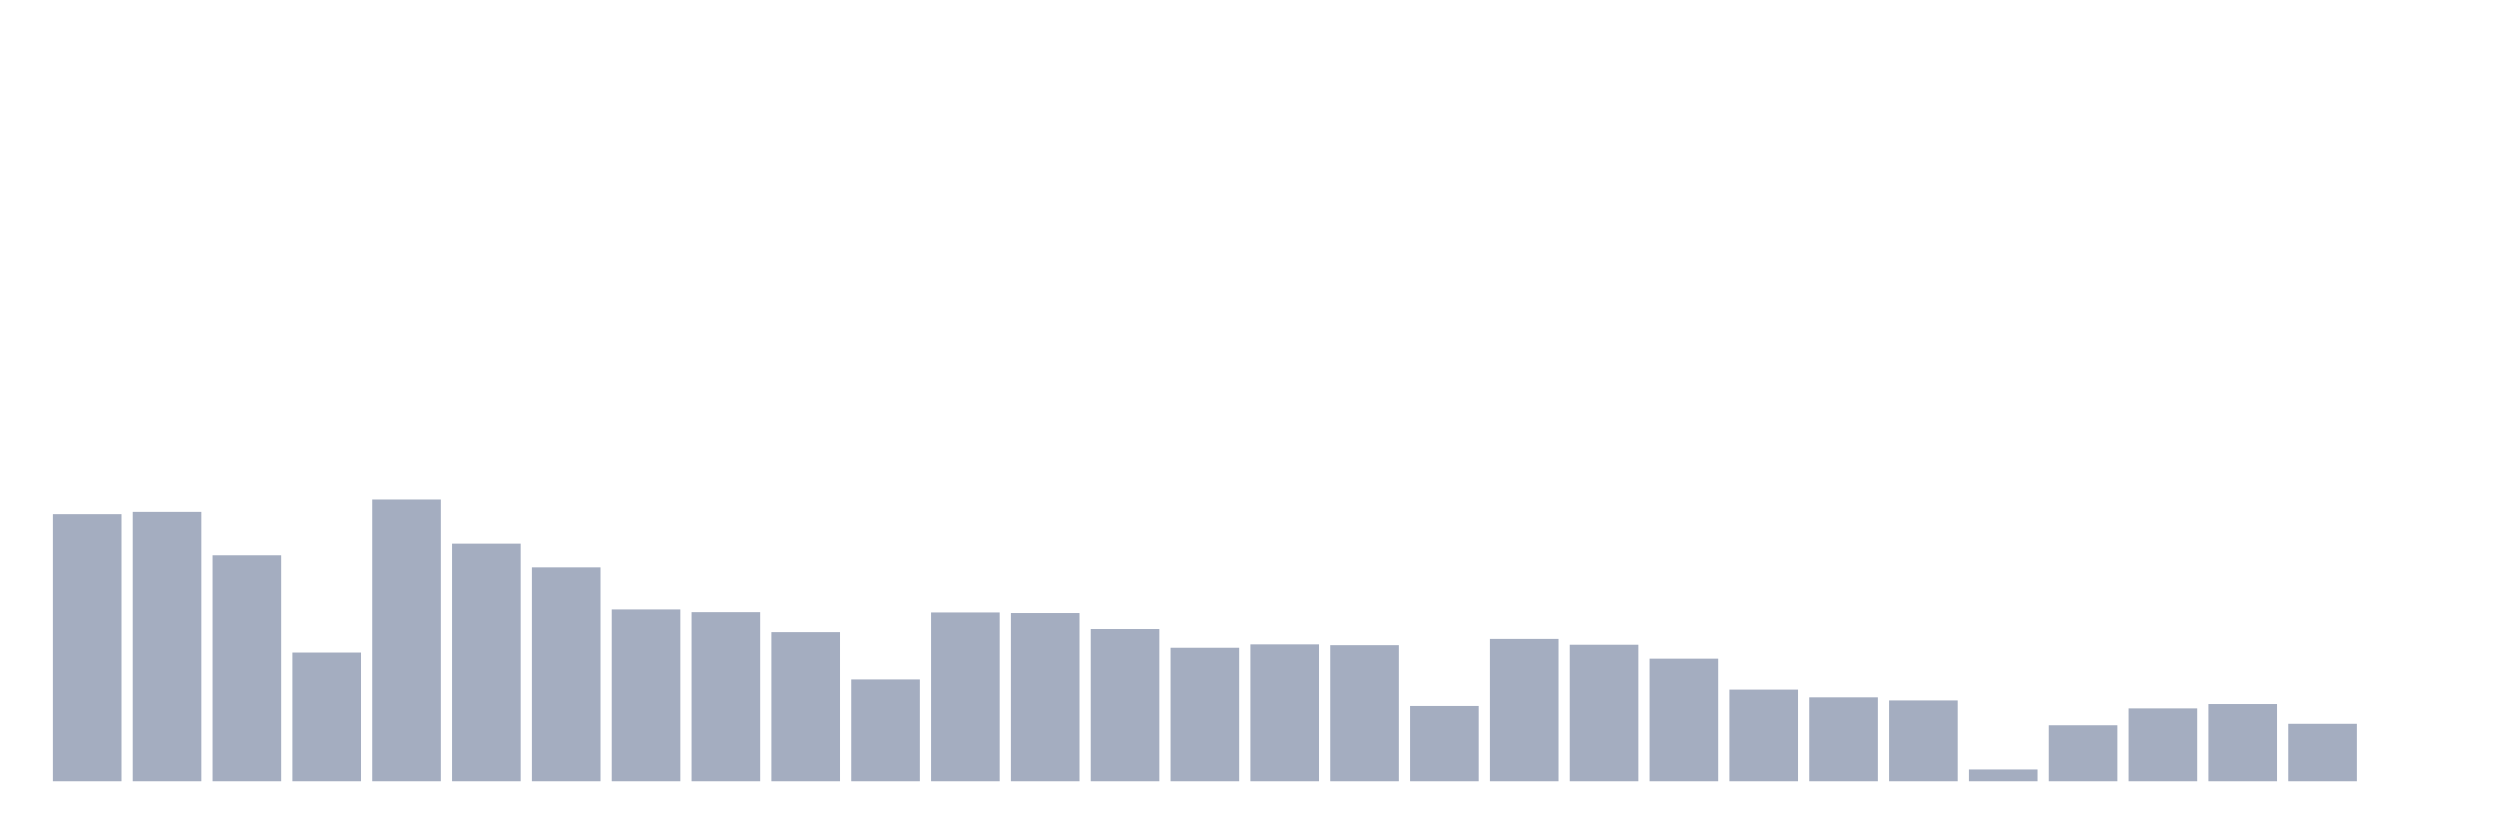 <svg xmlns="http://www.w3.org/2000/svg" viewBox="0 0 480 160"><g transform="translate(10,10)"><rect class="bar" x="0.153" width="13.175" y="88.717" height="51.283" fill="rgb(164,173,192)"></rect><rect class="bar" x="15.482" width="13.175" y="88.278" height="51.722" fill="rgb(164,173,192)"></rect><rect class="bar" x="30.81" width="13.175" y="96.611" height="43.389" fill="rgb(164,173,192)"></rect><rect class="bar" x="46.138" width="13.175" y="115.285" height="24.715" fill="rgb(164,173,192)"></rect><rect class="bar" x="61.466" width="13.175" y="85.901" height="54.099" fill="rgb(164,173,192)"></rect><rect class="bar" x="76.794" width="13.175" y="94.376" height="45.624" fill="rgb(164,173,192)"></rect><rect class="bar" x="92.123" width="13.175" y="98.931" height="41.069" fill="rgb(164,173,192)"></rect><rect class="bar" x="107.451" width="13.175" y="107.009" height="32.991" fill="rgb(164,173,192)"></rect><rect class="bar" x="122.779" width="13.175" y="107.532" height="32.468" fill="rgb(164,173,192)"></rect><rect class="bar" x="138.107" width="13.175" y="111.366" height="28.634" fill="rgb(164,173,192)"></rect><rect class="bar" x="153.436" width="13.175" y="120.449" height="19.551" fill="rgb(164,173,192)"></rect><rect class="bar" x="168.764" width="13.175" y="107.589" height="32.411" fill="rgb(164,173,192)"></rect><rect class="bar" x="184.092" width="13.175" y="107.702" height="32.298" fill="rgb(164,173,192)"></rect><rect class="bar" x="199.42" width="13.175" y="110.772" height="29.228" fill="rgb(164,173,192)"></rect><rect class="bar" x="214.748" width="13.175" y="114.365" height="25.635" fill="rgb(164,173,192)"></rect><rect class="bar" x="230.077" width="13.175" y="113.715" height="26.285" fill="rgb(164,173,192)"></rect><rect class="bar" x="245.405" width="13.175" y="113.87" height="26.13" fill="rgb(164,173,192)"></rect><rect class="bar" x="260.733" width="13.175" y="125.542" height="14.458" fill="rgb(164,173,192)"></rect><rect class="bar" x="276.061" width="13.175" y="112.668" height="27.332" fill="rgb(164,173,192)"></rect><rect class="bar" x="291.39" width="13.175" y="113.785" height="26.215" fill="rgb(164,173,192)"></rect><rect class="bar" x="306.718" width="13.175" y="116.459" height="23.541" fill="rgb(164,173,192)"></rect><rect class="bar" x="322.046" width="13.175" y="122.401" height="17.599" fill="rgb(164,173,192)"></rect><rect class="bar" x="337.374" width="13.175" y="123.886" height="16.114" fill="rgb(164,173,192)"></rect><rect class="bar" x="352.702" width="13.175" y="124.481" height="15.519" fill="rgb(164,173,192)"></rect><rect class="bar" x="368.031" width="13.175" y="137.736" height="2.264" fill="rgb(164,173,192)"></rect><rect class="bar" x="383.359" width="13.175" y="129.248" height="10.752" fill="rgb(164,173,192)"></rect><rect class="bar" x="398.687" width="13.175" y="126.008" height="13.992" fill="rgb(164,173,192)"></rect><rect class="bar" x="414.015" width="13.175" y="125.174" height="14.826" fill="rgb(164,173,192)"></rect><rect class="bar" x="429.344" width="13.175" y="128.965" height="11.035" fill="rgb(164,173,192)"></rect><rect class="bar" x="444.672" width="13.175" y="140" height="0" fill="rgb(164,173,192)"></rect></g></svg>